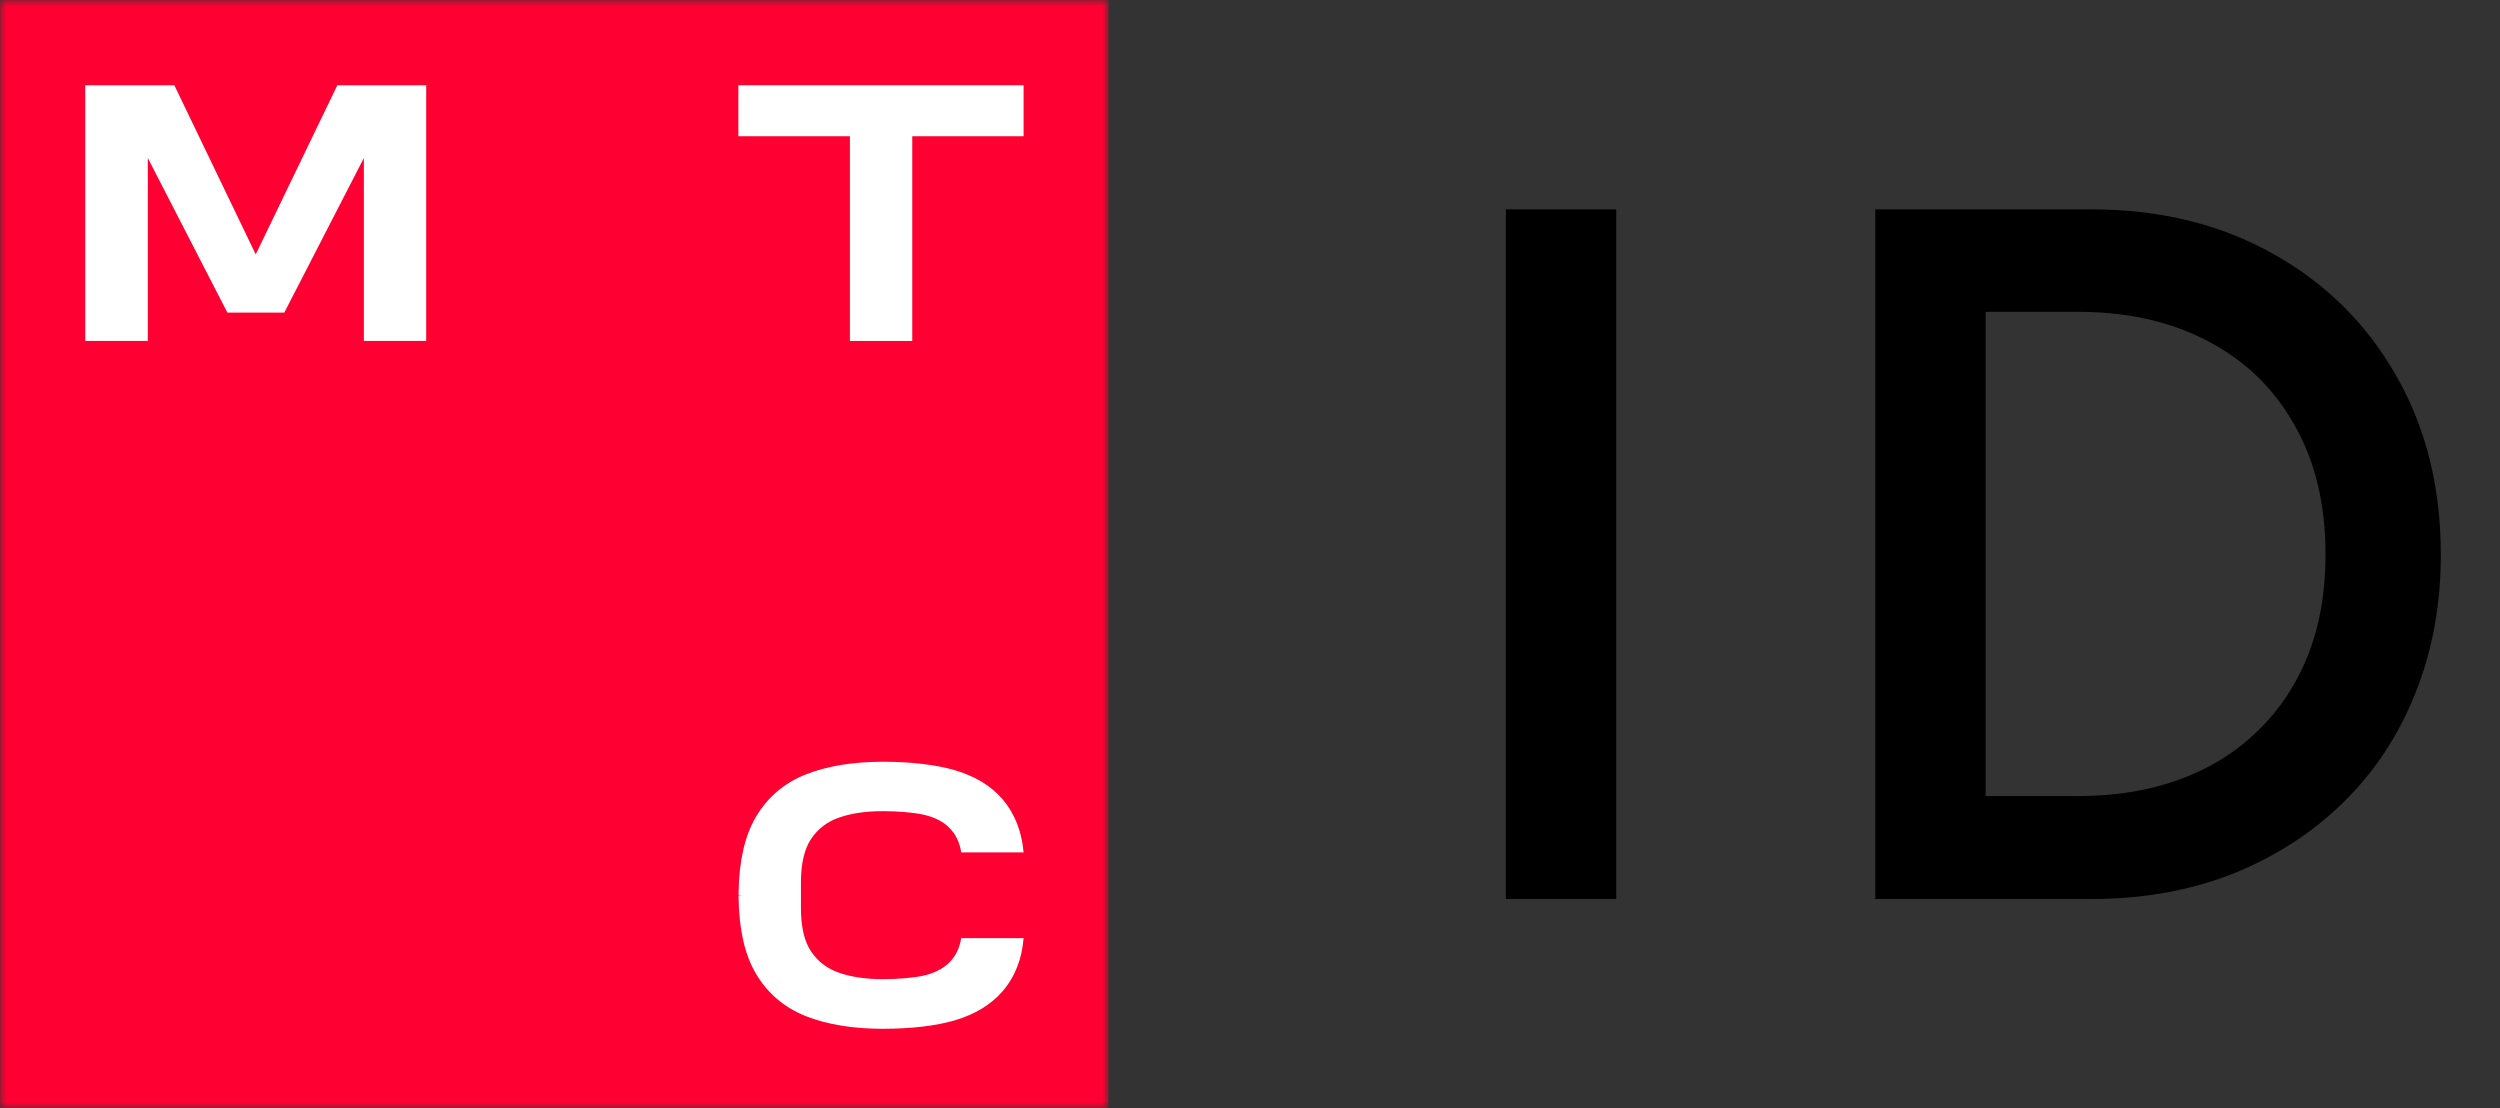 <svg width="203" height="90" viewBox="0 0 203 90" fill="none" xmlns="http://www.w3.org/2000/svg">
<rect x="0" y="0" width="203" height="90" fill="#333333" stroke="none"/>
<path d="M122.28 73V17H131.24V73H122.28ZM152.274 73V17H169.794C175.367 17 180.287 18.2 184.554 20.6C188.82 22.973 192.154 26.267 194.554 30.48C196.98 34.693 198.194 39.547 198.194 45.04C198.194 49.12 197.5 52.88 196.114 56.32C194.754 59.733 192.807 62.68 190.274 65.16C187.74 67.64 184.74 69.573 181.274 70.96C177.807 72.32 173.98 73 169.794 73H152.274ZM161.234 64.64H168.714C171.727 64.64 174.46 64.2 176.914 63.32C179.394 62.413 181.514 61.107 183.274 59.4C185.06 57.693 186.434 55.64 187.394 53.24C188.354 50.813 188.834 48.08 188.834 45.04C188.834 40.96 187.994 37.453 186.314 34.52C184.66 31.56 182.327 29.293 179.314 27.72C176.3 26.12 172.767 25.32 168.714 25.32H161.234V64.64Z" fill="black"/>
<mask id="mask0_165_21" style="mask-type:luminance" maskUnits="userSpaceOnUse" x="0" y="0" width="90" height="90">
<path d="M90 0H0V90H90V0Z" fill="white"/>
</mask>
<g mask="url(#mask0_165_21)">
<path d="M90 0H0V90H90V0Z" fill="#FF0032"/>
<path d="M59.956 6.921V11.063H69.013V27.686H74.076V11.063H83.115V6.921H59.956Z" fill="white"/>
<path d="M27.392 6.921L20.765 20.654L14.156 6.921H6.921V27.686H12.002V12.831L18.464 25.385H23.084L29.546 12.831V27.686H34.608V6.921H27.392Z" fill="white"/>
<path d="M78.052 76.156C77.923 76.985 77.591 77.666 77.058 78.181C76.561 78.66 75.879 79.01 75.033 79.212C74.204 79.397 72.971 79.507 71.682 79.507C70.338 79.507 69.16 79.341 68.148 78.992C67.172 78.66 66.399 78.071 65.865 77.261C65.313 76.451 65.037 75.273 65.037 73.745V71.628C65.037 70.118 65.313 68.94 65.865 68.112C66.417 67.302 67.172 66.713 68.148 66.382C69.142 66.032 70.338 65.866 71.682 65.866C72.971 65.866 74.204 65.977 75.033 66.161C75.879 66.363 76.561 66.694 77.058 67.192C77.591 67.707 77.923 68.388 78.052 69.216H83.114C82.967 67.504 82.396 66.05 81.384 64.872C80.463 63.804 79.175 63.031 77.573 62.553C76.027 62.092 73.983 61.853 71.682 61.853C69.252 61.853 67.154 62.203 65.423 62.884C63.675 63.584 62.312 64.743 61.373 66.345C60.471 67.873 60.011 69.934 59.974 72.438V72.677L60.251 72.696L59.974 72.714V72.733V72.954C60.011 75.457 60.471 77.519 61.373 79.047C62.312 80.648 63.675 81.808 65.423 82.508C67.154 83.189 69.252 83.538 71.682 83.538C73.983 83.538 76.027 83.299 77.573 82.839C79.175 82.36 80.445 81.587 81.384 80.519C82.396 79.36 82.985 77.887 83.114 76.175H78.052V76.156Z" fill="white"/>
</g>
</svg>
